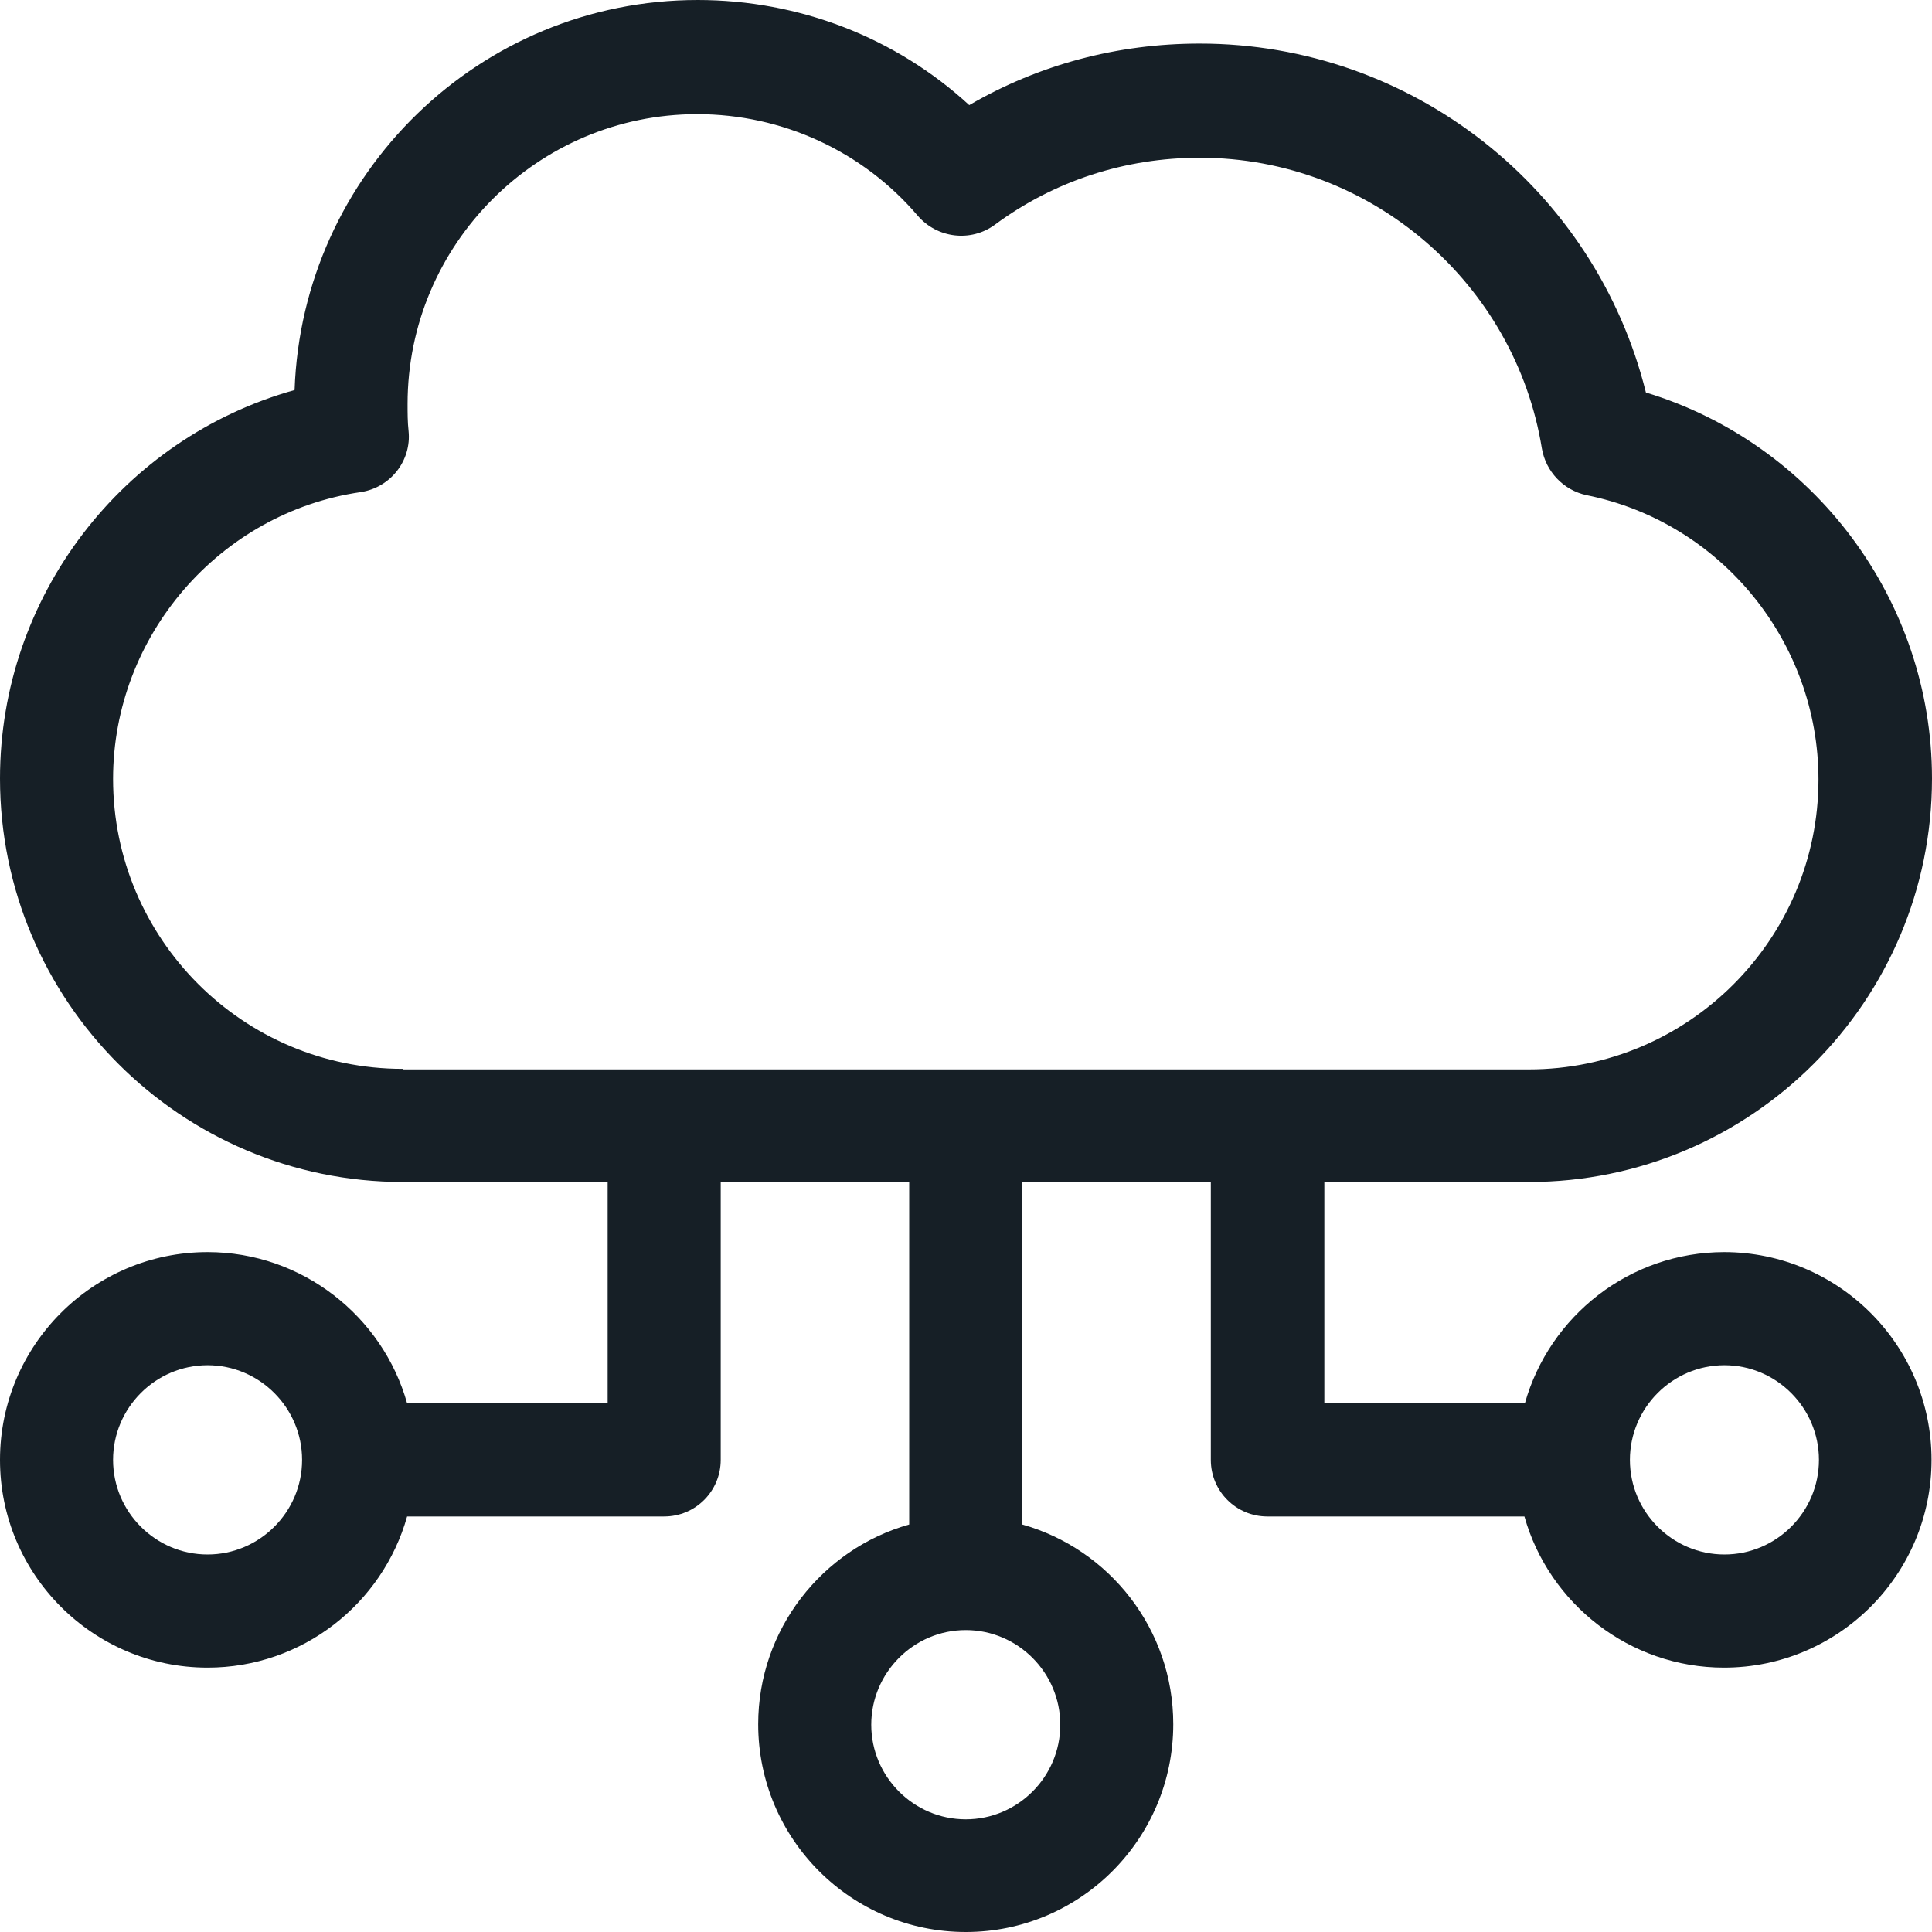 <svg width="25" height="25" viewBox="0 0 25 25" fill="none" xmlns="http://www.w3.org/2000/svg">
<path d="M22.314 16.202C21.085 16.202 20.049 17.032 19.732 18.159H17.137V15.295H19.784C22.657 15.295 25 12.957 25 10.074C25 7.768 23.473 5.74 21.298 5.079C20.645 2.449 18.276 0.564 15.525 0.564C14.458 0.564 13.442 0.836 12.542 1.36C11.591 0.486 10.342 0 9.028 0C6.206 0 3.909 2.248 3.812 5.047C1.586 5.669 0 7.716 0 10.074C0 12.95 2.336 15.295 5.216 15.295H7.863V18.159H5.268C4.951 17.032 3.909 16.202 2.686 16.202C1.204 16.202 0 17.407 0 18.891C0 20.374 1.204 21.579 2.686 21.579C3.915 21.579 4.951 20.75 5.268 19.623H8.594C9.002 19.623 9.326 19.293 9.326 18.891V15.295H11.765V19.727C10.639 20.044 9.811 21.087 9.811 22.311C9.811 23.795 11.015 25 12.497 25C13.979 25 15.182 23.795 15.182 22.311C15.182 21.081 14.354 20.044 13.228 19.727V15.295H15.668V18.891C15.668 19.299 15.998 19.623 16.399 19.623H19.726C20.043 20.75 21.085 21.579 22.308 21.579C23.79 21.579 24.994 20.374 24.994 18.891C24.994 17.407 23.79 16.202 22.308 16.202H22.314ZM2.686 20.115C2.013 20.115 1.463 19.565 1.463 18.891C1.463 18.217 2.013 17.666 2.686 17.666C3.359 17.666 3.909 18.217 3.909 18.891C3.909 19.565 3.359 20.115 2.686 20.115ZM13.72 22.318C13.72 22.992 13.17 23.542 12.497 23.542C11.824 23.542 11.274 22.992 11.274 22.318C11.274 21.644 11.824 21.093 12.497 21.093C13.17 21.093 13.72 21.644 13.72 22.318ZM5.21 13.831C3.145 13.831 1.463 12.147 1.463 10.08C1.463 8.228 2.841 6.634 4.666 6.368C5.054 6.31 5.326 5.96 5.287 5.578C5.274 5.461 5.274 5.345 5.274 5.228C5.274 3.161 6.957 1.477 9.021 1.477C10.122 1.477 11.164 1.956 11.876 2.792C12.128 3.084 12.562 3.136 12.872 2.909C13.642 2.339 14.561 2.041 15.525 2.041C17.752 2.041 19.609 3.68 19.952 5.805C20.004 6.103 20.23 6.342 20.528 6.407C22.269 6.757 23.531 8.305 23.531 10.087C23.531 12.153 21.848 13.838 19.784 13.838H5.216L5.21 13.831ZM22.314 20.115C21.641 20.115 21.091 19.565 21.091 18.891C21.091 18.217 21.641 17.666 22.314 17.666C22.987 17.666 23.537 18.217 23.537 18.891C23.537 19.565 22.987 20.115 22.314 20.115Z" fill="#161F26"/>
</svg>
